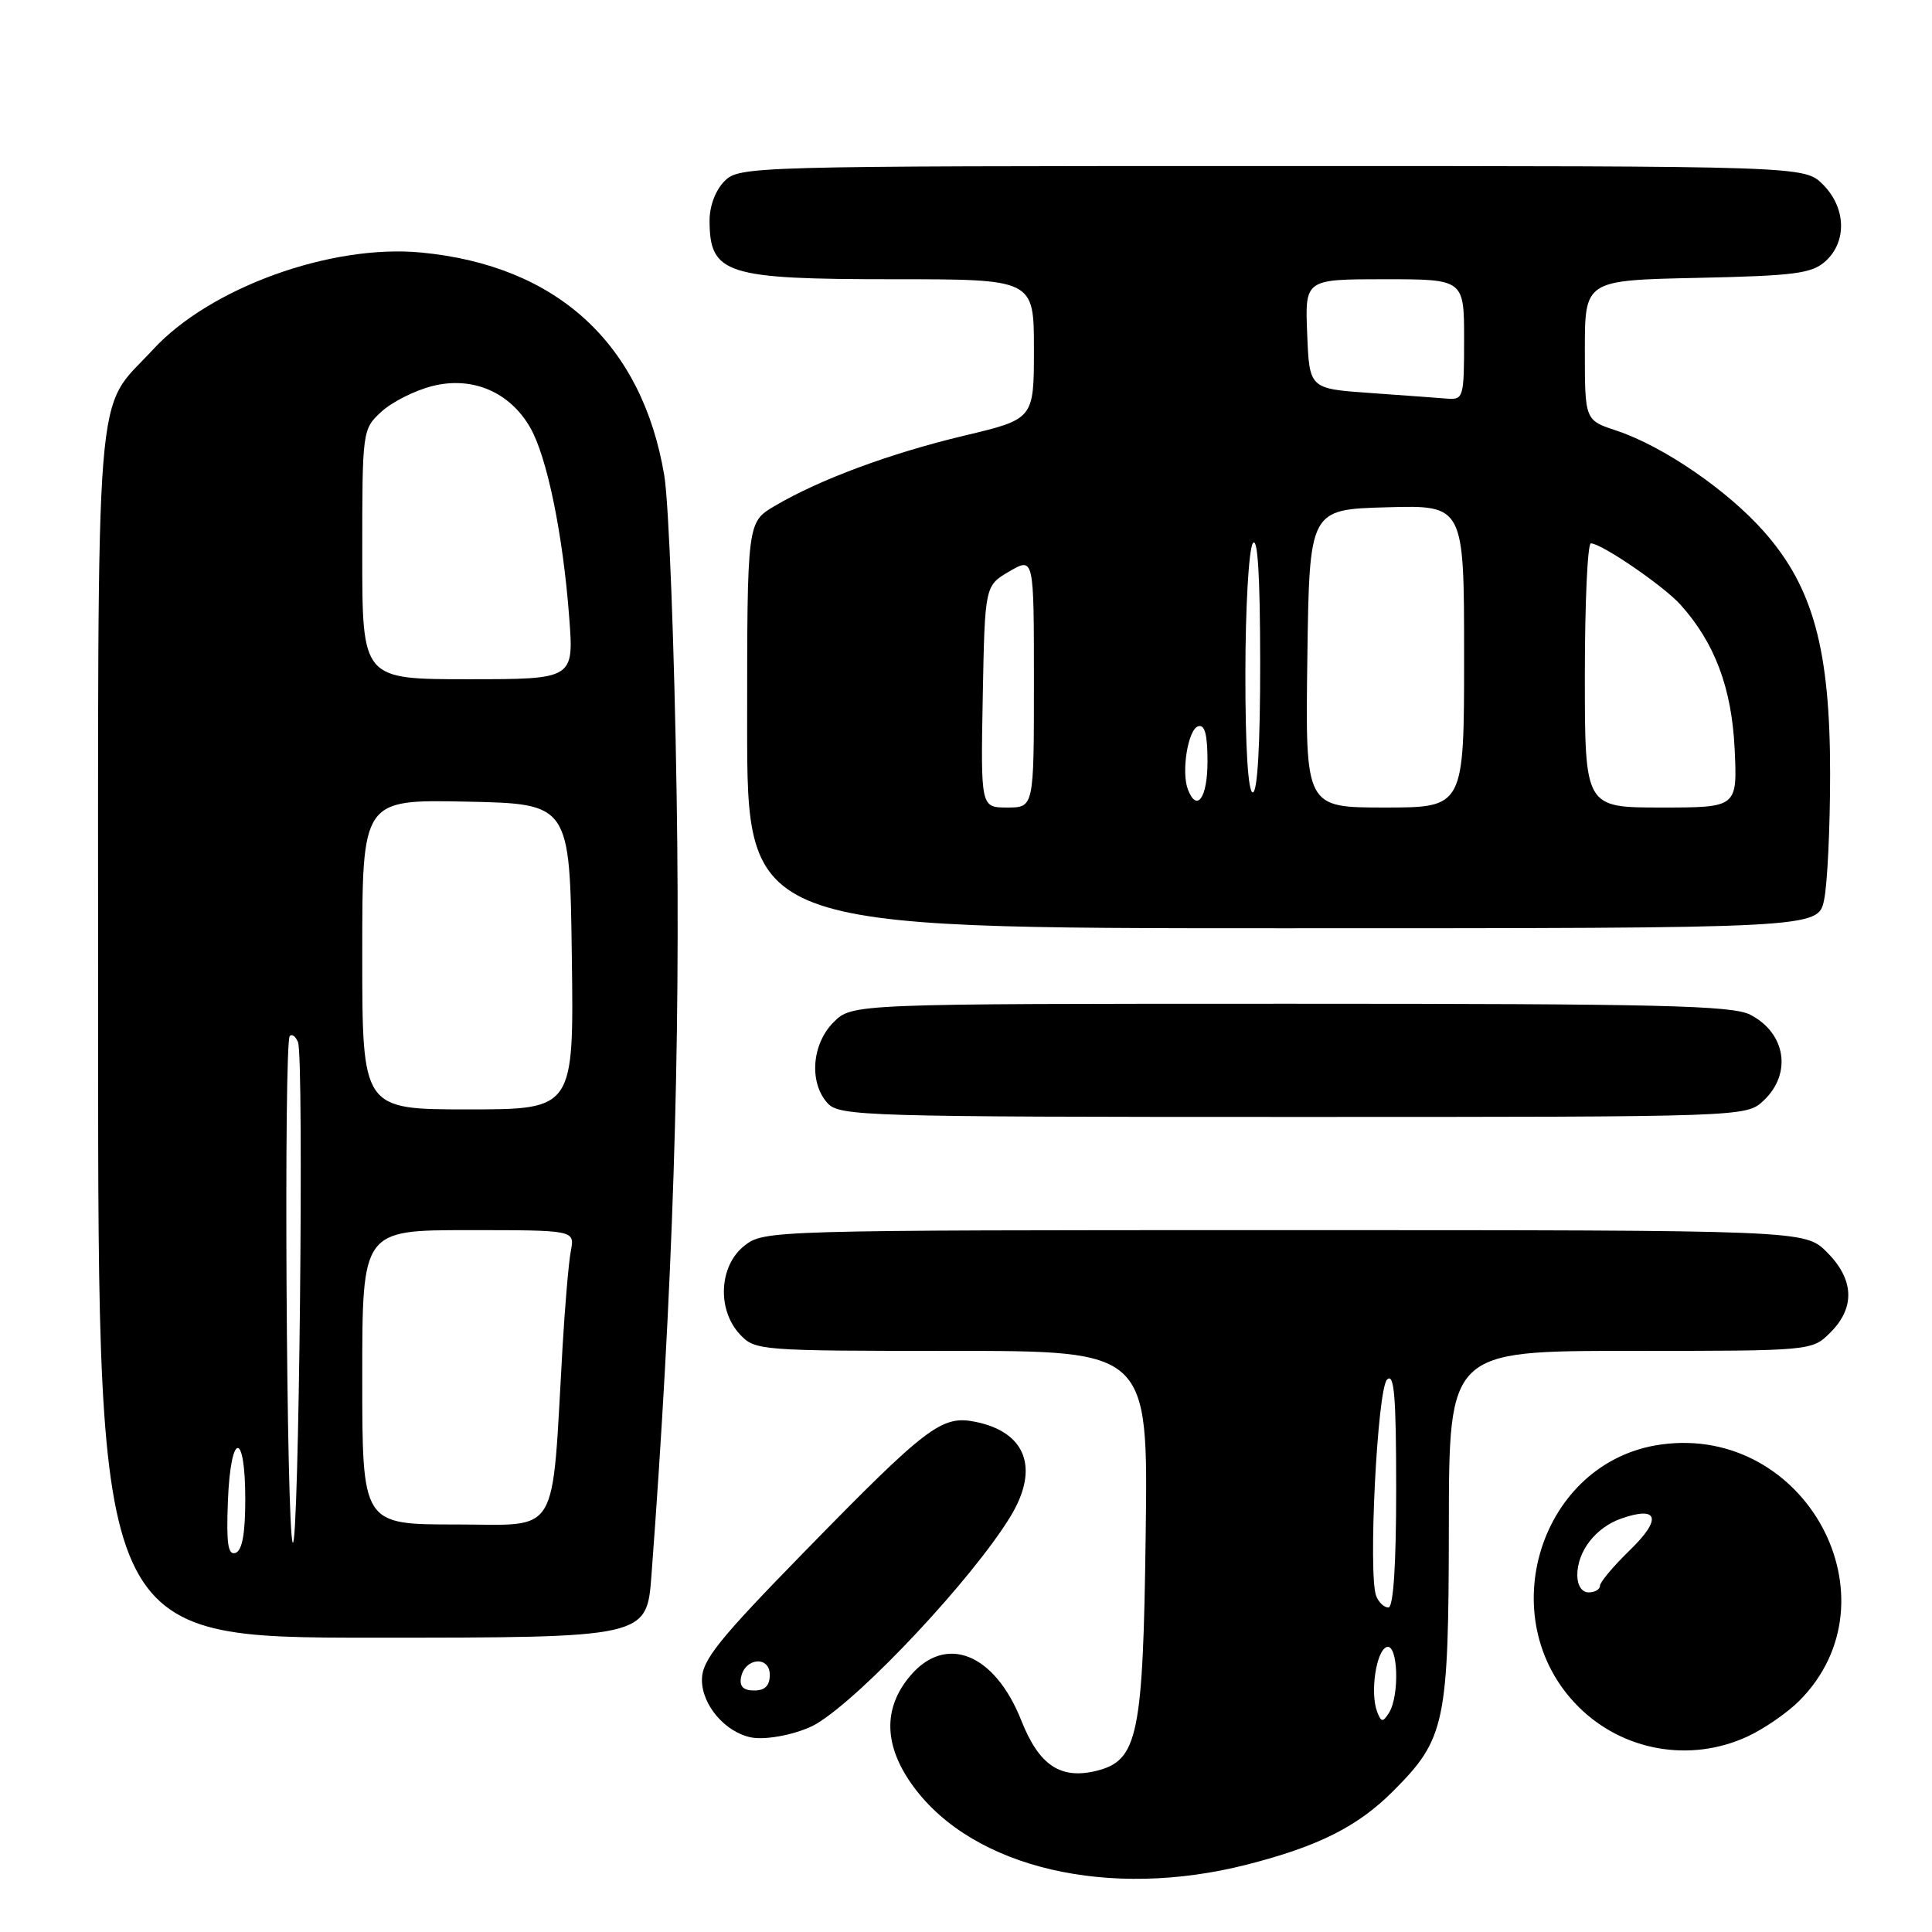 <?xml version="1.0" encoding="UTF-8" standalone="no"?>
<!DOCTYPE svg PUBLIC "-//W3C//DTD SVG 1.1//EN" "http://www.w3.org/Graphics/SVG/1.1/DTD/svg11.dtd" >
<svg xmlns="http://www.w3.org/2000/svg" xmlns:xlink="http://www.w3.org/1999/xlink" version="1.1" viewBox="0 0 256 256">
 <g >
 <path fill="currentColor"
d=" M 165.26 247.06 C 174.69 244.65 179.91 242.03 184.59 237.34 C 191.52 230.41 191.95 228.37 191.98 202.25 C 192.00 179.00 192.00 179.00 216.05 179.00 C 240.09 179.00 240.09 179.00 242.55 176.55 C 245.85 173.24 245.68 169.53 242.08 165.92 C 239.15 163.00 239.15 163.00 170.21 163.00 C 101.98 163.00 101.24 163.02 98.63 165.07 C 95.28 167.71 94.98 173.53 98.04 176.81 C 100.04 178.95 100.62 179.00 126.10 179.00 C 152.13 179.00 152.13 179.00 151.81 203.25 C 151.47 229.95 150.78 233.26 145.34 234.63 C 140.54 235.83 137.69 233.94 135.33 227.98 C 131.80 219.07 125.31 216.47 120.59 222.08 C 116.95 226.40 117.11 231.39 121.05 236.75 C 128.99 247.55 146.97 251.74 165.26 247.06 Z  M 231.50 230.12 C 233.70 229.11 236.80 226.98 238.39 225.39 C 251.78 211.99 239.31 188.77 220.13 191.40 C 204.08 193.59 197.48 214.48 209.14 226.14 C 215.01 232.01 223.92 233.60 231.50 230.12 Z  M 108.22 228.39 C 114.29 224.74 128.90 209.13 133.88 200.96 C 137.78 194.57 135.97 189.74 129.20 188.39 C 124.79 187.51 122.81 189.01 106.76 205.44 C 95.16 217.31 93.02 219.98 93.01 222.58 C 93.00 225.90 96.07 229.51 99.50 230.21 C 101.59 230.64 106.01 229.71 108.22 228.39 Z  M 86.32 208.75 C 89.15 170.99 90.19 139.09 89.66 105.50 C 89.36 85.70 88.62 66.58 88.02 63.00 C 85.09 45.53 73.81 35.18 55.80 33.46 C 43.87 32.32 27.83 38.12 20.29 46.30 C 12.42 54.84 13.00 47.60 13.00 136.95 C 13.00 217.00 13.00 217.00 49.35 217.00 C 85.70 217.00 85.70 217.00 86.32 208.75 Z  M 233.69 145.83 C 237.47 142.27 236.64 136.90 231.93 134.46 C 229.54 133.23 220.04 133.00 171.00 133.00 C 112.91 133.00 112.91 133.00 110.45 135.45 C 107.56 138.35 107.18 143.44 109.65 146.17 C 111.22 147.90 114.45 148.00 171.34 148.00 C 231.37 148.00 231.37 148.00 233.69 145.83 Z  M 241.70 119.25 C 242.14 117.19 242.50 109.65 242.50 102.50 C 242.50 86.08 240.26 77.85 233.78 70.49 C 228.92 64.97 220.35 59.10 214.19 57.06 C 210.00 55.68 210.00 55.68 210.00 46.41 C 210.00 37.14 210.00 37.14 224.90 36.82 C 237.87 36.54 240.07 36.25 241.90 34.60 C 244.76 32.00 244.61 27.52 241.55 24.45 C 239.09 22.00 239.09 22.00 168.55 22.00 C 99.33 22.00 97.96 22.04 96.00 24.00 C 94.81 25.19 94.01 27.32 94.02 29.25 C 94.05 36.33 96.14 37.00 118.43 37.00 C 137.00 37.00 137.00 37.00 137.00 46.27 C 137.00 55.53 137.00 55.53 127.75 57.73 C 117.92 60.08 108.61 63.53 102.64 67.05 C 99.00 69.20 99.00 69.20 99.00 96.10 C 99.00 123.00 99.00 123.00 169.95 123.00 C 240.91 123.00 240.91 123.00 241.70 119.25 Z  M 182.48 226.82 C 181.52 224.31 182.35 218.70 183.75 218.24 C 185.25 217.75 185.48 224.69 184.04 226.97 C 183.23 228.24 183.02 228.22 182.48 226.82 Z  M 182.35 211.47 C 181.27 208.65 182.50 184.10 183.79 182.81 C 184.74 181.86 185.00 184.99 185.00 197.30 C 185.00 207.42 184.63 213.00 183.97 213.00 C 183.40 213.00 182.67 212.31 182.35 211.47 Z  M 209.00 208.72 C 209.00 205.54 211.45 202.39 214.84 201.21 C 219.76 199.49 220.24 201.27 215.96 205.41 C 213.78 207.53 212.00 209.65 212.00 210.13 C 212.00 210.61 211.32 211.00 210.50 211.00 C 209.61 211.00 209.00 210.08 209.00 208.72 Z  M 98.19 222.26 C 98.69 219.65 102.00 219.36 102.00 221.93 C 102.00 223.36 101.36 224.00 99.93 224.00 C 98.50 224.00 97.96 223.46 98.19 222.26 Z  M 30.20 198.85 C 30.57 189.64 32.50 189.49 32.50 198.67 C 32.50 203.24 32.09 205.47 31.20 205.77 C 30.20 206.10 29.98 204.52 30.20 198.85 Z  M 38.79 204.40 C 37.95 203.12 37.58 138.09 38.40 137.27 C 38.70 136.96 39.19 137.34 39.49 138.11 C 40.30 140.23 39.61 205.67 38.79 204.40 Z  M 48.00 182.50 C 48.00 163.00 48.00 163.00 62.08 163.00 C 76.16 163.00 76.16 163.00 75.64 165.75 C 75.35 167.26 74.86 173.00 74.54 178.50 C 73.06 204.13 74.34 202.00 60.40 202.00 C 48.00 202.00 48.00 202.00 48.00 182.50 Z  M 48.00 126.47 C 48.00 105.94 48.00 105.94 61.75 106.22 C 75.50 106.50 75.50 106.50 75.77 126.75 C 76.04 147.00 76.04 147.00 62.02 147.00 C 48.00 147.00 48.00 147.00 48.00 126.47 Z  M 48.00 73.45 C 48.00 57.05 48.02 56.88 50.52 54.57 C 51.91 53.28 54.94 51.75 57.27 51.16 C 62.55 49.81 67.54 51.92 70.25 56.65 C 72.48 60.51 74.59 70.77 75.42 81.75 C 76.05 90.00 76.05 90.00 62.02 90.00 C 48.00 90.00 48.00 90.00 48.00 73.45 Z  M 130.22 92.30 C 130.50 77.61 130.50 77.61 133.75 75.71 C 137.00 73.82 137.00 73.82 137.00 90.41 C 137.00 107.00 137.00 107.00 133.47 107.00 C 129.95 107.00 129.95 107.00 130.22 92.30 Z  M 173.23 87.25 C 173.50 67.50 173.50 67.50 183.75 67.22 C 194.00 66.93 194.00 66.93 194.00 86.97 C 194.00 107.00 194.00 107.00 183.48 107.00 C 172.96 107.00 172.96 107.00 173.23 87.25 Z  M 210.00 89.50 C 210.00 79.88 210.36 72.00 210.80 72.00 C 212.20 72.00 220.41 77.62 222.66 80.11 C 227.21 85.16 229.47 91.17 229.85 99.25 C 230.21 107.00 230.21 107.00 220.11 107.00 C 210.00 107.00 210.00 107.00 210.00 89.50 Z  M 157.40 104.60 C 156.51 102.27 157.41 96.68 158.75 96.24 C 159.64 95.95 160.00 97.30 160.00 100.92 C 160.00 105.72 158.59 107.71 157.40 104.60 Z  M 165.02 89.25 C 165.02 80.59 165.47 72.83 166.00 72.00 C 166.65 71.00 166.97 76.24 166.98 87.75 C 166.99 98.59 166.63 105.00 166.00 105.00 C 165.38 105.00 165.01 99.09 165.02 89.25 Z  M 181.50 52.07 C 173.50 51.50 173.50 51.50 173.21 44.25 C 172.91 37.00 172.91 37.00 183.46 37.00 C 194.00 37.00 194.00 37.00 194.00 45.00 C 194.00 52.68 193.91 52.99 191.75 52.82 C 190.51 52.72 185.90 52.38 181.50 52.07 Z "/>
</g>
</svg>